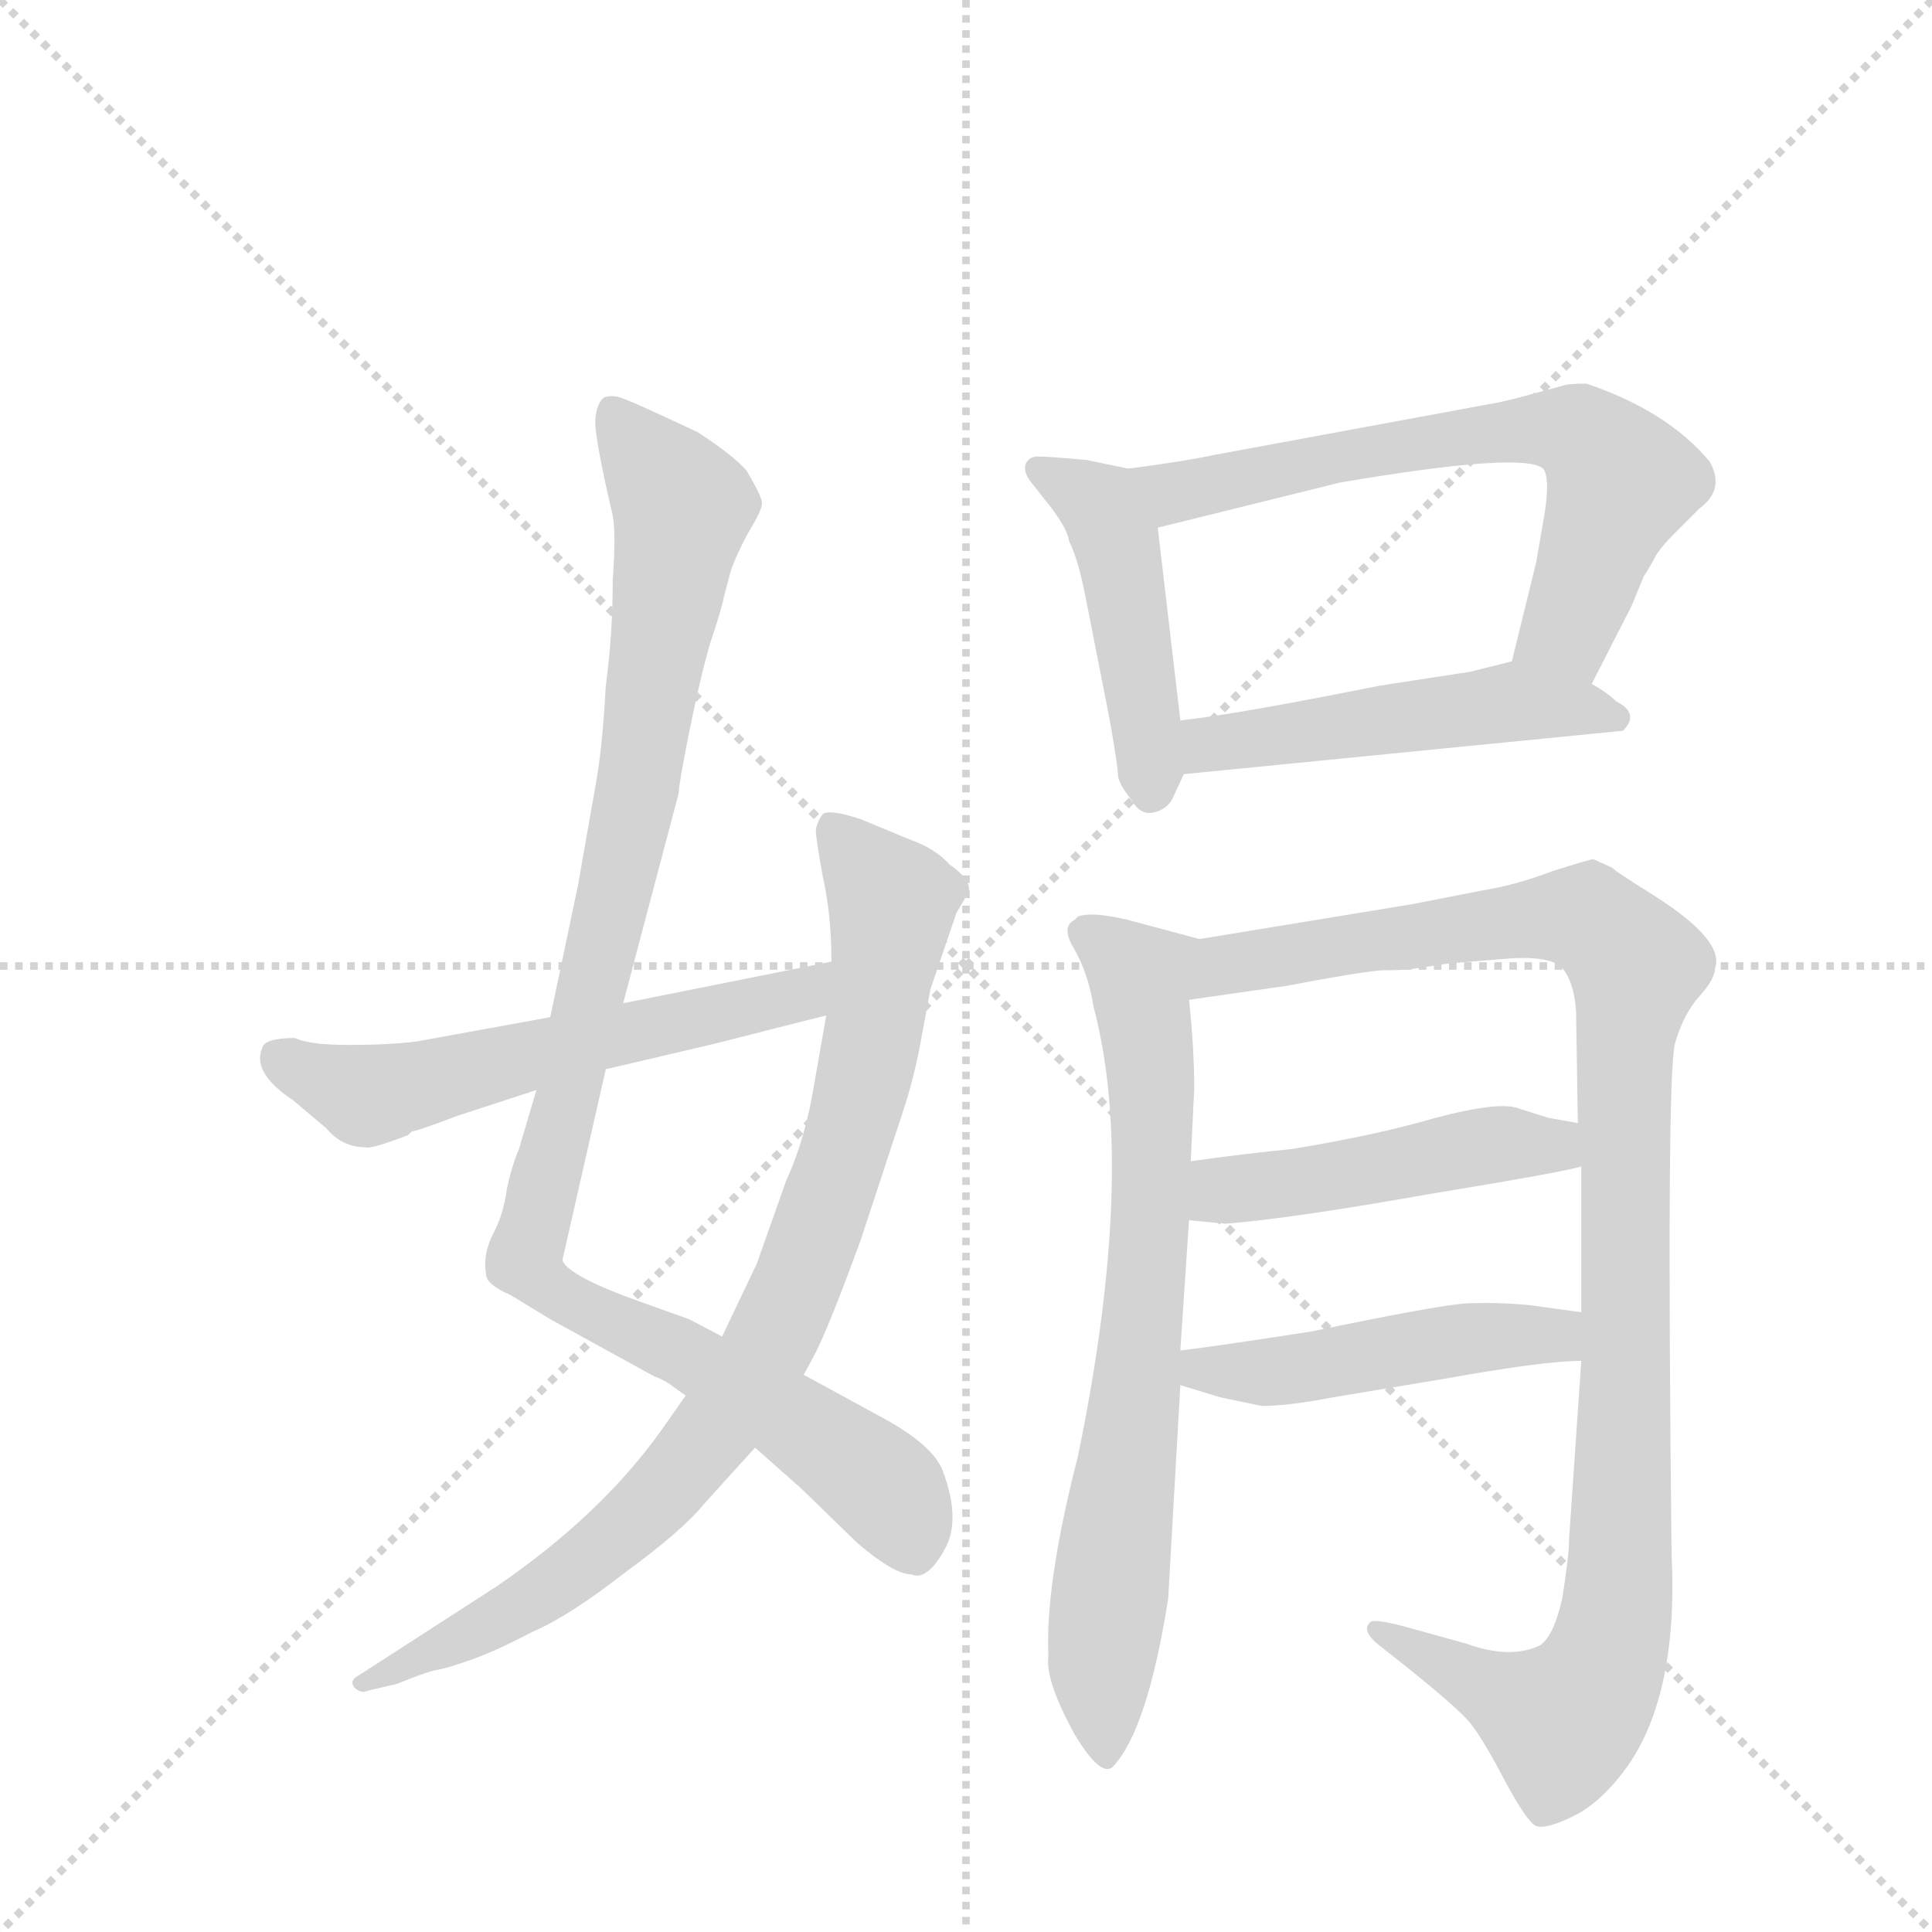 <svg version="1.1" viewBox="0 0 1024 1024" xmlns="http://www.w3.org/2000/svg">
  <g stroke="lightgray" stroke-dasharray="1,1" stroke-width="1" transform="scale(4, 4)">
    <line x1="0" y1="0" x2="256" y2="256"></line>
    <line x1="256" y1="0" x2="0" y2="256"></line>
    <line x1="128" y1="0" x2="128" y2="256"></line>
    <line x1="0" y1="128" x2="256" y2="128"></line>
  </g>
  <g transform="scale(0.92, -0.92) translate(60, -900)">
    <style type="text/css">
      
        @keyframes keyframes0 {
          from {
            stroke: blue;
            stroke-dashoffset: 1051;
            stroke-width: 128;
          }
          77% {
            animation-timing-function: step-end;
            stroke: blue;
            stroke-dashoffset: 0;
            stroke-width: 128;
          }
          to {
            stroke: black;
            stroke-width: 1024;
          }
        }
        #make-me-a-hanzi-animation-0 {
          animation: keyframes0 1.105s both;
          animation-delay: 0s;
          animation-timing-function: linear;
        }
      
        @keyframes keyframes1 {
          from {
            stroke: blue;
            stroke-dashoffset: 888;
            stroke-width: 128;
          }
          74% {
            animation-timing-function: step-end;
            stroke: blue;
            stroke-dashoffset: 0;
            stroke-width: 128;
          }
          to {
            stroke: black;
            stroke-width: 1024;
          }
        }
        #make-me-a-hanzi-animation-1 {
          animation: keyframes1 0.973s both;
          animation-delay: 1.105s;
          animation-timing-function: linear;
        }
      
        @keyframes keyframes2 {
          from {
            stroke: blue;
            stroke-dashoffset: 584;
            stroke-width: 128;
          }
          66% {
            animation-timing-function: step-end;
            stroke: blue;
            stroke-dashoffset: 0;
            stroke-width: 128;
          }
          to {
            stroke: black;
            stroke-width: 1024;
          }
        }
        #make-me-a-hanzi-animation-2 {
          animation: keyframes2 0.725s both;
          animation-delay: 2.078s;
          animation-timing-function: linear;
        }
      
        @keyframes keyframes3 {
          from {
            stroke: blue;
            stroke-dashoffset: 465;
            stroke-width: 128;
          }
          60% {
            animation-timing-function: step-end;
            stroke: blue;
            stroke-dashoffset: 0;
            stroke-width: 128;
          }
          to {
            stroke: black;
            stroke-width: 1024;
          }
        }
        #make-me-a-hanzi-animation-3 {
          animation: keyframes3 0.628s both;
          animation-delay: 2.803s;
          animation-timing-function: linear;
        }
      
        @keyframes keyframes4 {
          from {
            stroke: blue;
            stroke-dashoffset: 668;
            stroke-width: 128;
          }
          68% {
            animation-timing-function: step-end;
            stroke: blue;
            stroke-dashoffset: 0;
            stroke-width: 128;
          }
          to {
            stroke: black;
            stroke-width: 1024;
          }
        }
        #make-me-a-hanzi-animation-4 {
          animation: keyframes4 0.794s both;
          animation-delay: 3.432s;
          animation-timing-function: linear;
        }
      
        @keyframes keyframes5 {
          from {
            stroke: blue;
            stroke-dashoffset: 505;
            stroke-width: 128;
          }
          62% {
            animation-timing-function: step-end;
            stroke: blue;
            stroke-dashoffset: 0;
            stroke-width: 128;
          }
          to {
            stroke: black;
            stroke-width: 1024;
          }
        }
        #make-me-a-hanzi-animation-5 {
          animation: keyframes5 0.661s both;
          animation-delay: 4.225s;
          animation-timing-function: linear;
        }
      
        @keyframes keyframes6 {
          from {
            stroke: blue;
            stroke-dashoffset: 746;
            stroke-width: 128;
          }
          71% {
            animation-timing-function: step-end;
            stroke: blue;
            stroke-dashoffset: 0;
            stroke-width: 128;
          }
          to {
            stroke: black;
            stroke-width: 1024;
          }
        }
        #make-me-a-hanzi-animation-6 {
          animation: keyframes6 0.857s both;
          animation-delay: 4.886s;
          animation-timing-function: linear;
        }
      
        @keyframes keyframes7 {
          from {
            stroke: blue;
            stroke-dashoffset: 1093;
            stroke-width: 128;
          }
          78% {
            animation-timing-function: step-end;
            stroke: blue;
            stroke-dashoffset: 0;
            stroke-width: 128;
          }
          to {
            stroke: black;
            stroke-width: 1024;
          }
        }
        #make-me-a-hanzi-animation-7 {
          animation: keyframes7 1.139s both;
          animation-delay: 5.743s;
          animation-timing-function: linear;
        }
      
        @keyframes keyframes8 {
          from {
            stroke: blue;
            stroke-dashoffset: 479;
            stroke-width: 128;
          }
          61% {
            animation-timing-function: step-end;
            stroke: blue;
            stroke-dashoffset: 0;
            stroke-width: 128;
          }
          to {
            stroke: black;
            stroke-width: 1024;
          }
        }
        #make-me-a-hanzi-animation-8 {
          animation: keyframes8 0.64s both;
          animation-delay: 6.883s;
          animation-timing-function: linear;
        }
      
        @keyframes keyframes9 {
          from {
            stroke: blue;
            stroke-dashoffset: 483;
            stroke-width: 128;
          }
          61% {
            animation-timing-function: step-end;
            stroke: blue;
            stroke-dashoffset: 0;
            stroke-width: 128;
          }
          to {
            stroke: black;
            stroke-width: 1024;
          }
        }
        #make-me-a-hanzi-animation-9 {
          animation: keyframes9 0.643s both;
          animation-delay: 7.523s;
          animation-timing-function: linear;
        }
      
    </style>
    
      <path d="M 249 272 L 239 238 Q 235 229 232 215 Q 230 200 224 189 Q 218 177 220 166 Q 220 160 234 154 L 257 140 L 317 107 Q 323 105 328 101 L 335 96 L 375 66 L 401 43 L 434 11 Q 455 -7 465 -7 Q 474 -11 484 7 Q 494 24 483 53 Q 477 68 447 84 L 403 108 L 356 130 L 337 140 L 309 150 Q 267 165 264 174 L 289 284 L 299 322 L 331 443 Q 331 448 337 478 Q 343 508 349 529 Q 356 550 357 556 L 361 571 Q 364 580 371 593 Q 379 606 379 610 Q 379 614 370 629 Q 362 638 342 651 Q 308 667 300 670 Q 293 673 288 671 Q 284 668 283 659 Q 282 650 293 603 Q 295 593 293 566 Q 293 534 289 505 Q 287 468 283 447 L 273 390 L 257 314 L 249 272 Z" fill="lightgray"></path>
    
      <path d="M 335 96 L 321 76 Q 286 27 226 -14 L 147 -65 Q 141 -68 144 -72 Q 148 -76 152 -74 L 169 -70 Q 186 -63 192 -62 Q 198 -61 212 -56 Q 226 -51 247 -40 Q 268 -31 300 -6 Q 333 18 346 34 L 375 66 L 403 108 L 409 119 Q 417 134 436 186 L 460 259 Q 467 280 471 303 L 476 330 L 491 374 L 498 386 Q 500 393 487 402 Q 479 411 465 416 L 436 428 Q 418 434 414 431 Q 411 427 410 422 Q 410 417 414 395 Q 419 373 419 346 L 416 315 L 409 275 Q 404 244 393 220 L 376 172 L 356 130 L 335 96 Z" fill="lightgray"></path>
    
      <path d="M 257 314 L 180 300 Q 164 298 141 298 Q 118 298 110 302 Q 92 302 91 296 Q 85 282 109 266 L 128 250 Q 137 239 151 239 Q 154 238 175 246 L 177 248 Q 185 250 203 257 L 249 272 L 289 284 L 353 299 Q 388 308 416 315 C 445 322 448 352 419 346 L 299 322 L 257 314 Z" fill="lightgray"></path>
    
      <path d="M 590 630 L 566 635 Q 544 637 538 637 Q 533 637 531 633 Q 529 628 535 621 L 546 607 Q 555 595 556 588 Q 561 578 565 558 L 579 487 Q 584 459 584 454 Q 584 449 592 439 Q 597 430 605 432 Q 613 434 616 441 L 622 454 L 620 485 L 607 596 C 604 626 603 627 590 630 Z" fill="lightgray"></path>
    
      <path d="M 857 506 L 880 551 L 887 568 Q 891 574 894 580 Q 897 585 905 593 L 919 607 Q 934 618 925 634 Q 901 663 854 679 Q 844 679 841 678 L 819 672 Q 804 668 797 667 L 640 638 Q 621 634 590 630 C 560 626 578 589 607 596 L 712 622 Q 818 640 829 630 Q 833 625 830 605 L 825 576 L 811 519 C 804 490 843 479 857 506 Z" fill="lightgray"></path>
    
      <path d="M 622 454 L 875 479 Q 885 489 871 496 Q 866 501 857 506 L 811 519 L 787 513 L 735 505 Q 650 488 620 485 C 590 482 592 451 622 454 Z" fill="lightgray"></path>
    
      <path d="M 561 61 Q 542 -13 544 -54 Q 542 -68 559 -99 Q 574 -124 581 -118 Q 601 -97 613 -21 L 620 102 L 620 122 L 625 197 L 626 231 L 628 273 Q 628 296 625 324 C 622 354 641 356 631 359 L 590 370 Q 569 375 561 372 L 559 370 Q 551 366 559 353 Q 567 339 570 320 Q 595 226 561 61 Z" fill="lightgray"></path>
    
      <path d="M 851 116 L 844 14 Q 844 4 840 -21 Q 835 -43 827 -48 Q 810 -56 785 -47 L 749 -37 Q 730 -32 729 -35 Q 724 -40 736 -49 Q 782 -85 788 -94 Q 795 -103 807 -126 Q 820 -150 825 -152 Q 831 -154 847 -146 Q 863 -138 878 -117 Q 907 -75 903 5 Q 900 281 905 299 Q 910 316 919 326 Q 928 336 928 342 Q 934 358 893 384 Q 869 399 869 400 L 858 405 Q 856 405 834 398 Q 813 390 794 387 L 753 379 L 631 359 C 601 354 595 320 625 324 L 681 332 Q 723 340 736 341 Q 750 341 755 342 L 775 345 L 812 348 Q 836 349 841 341 Q 847 333 848 317 L 849 253 L 851 228 L 851 144 L 851 116 Z" fill="lightgray"></path>
    
      <path d="M 625 197 L 646 195 Q 684 198 763 212 Q 842 225 851 228 C 880 235 879 248 849 253 L 832 256 L 813 262 Q 801 265 767 256 Q 733 246 684 238 Q 654 235 626 231 C 596 227 595 200 625 197 Z" fill="lightgray"></path>
    
      <path d="M 620 102 L 643 95 L 667 90 Q 682 90 708 95 L 774 106 Q 830 116 851 116 C 881 117 881 140 851 144 L 822 148 Q 803 150 783 149 Q 763 147 696 133 Q 638 124 620 122 C 590 118 591 111 620 102 Z" fill="lightgray"></path>
    
    
      <clipPath id="make-me-a-hanzi-clip-0">
        <path d="M 249 272 L 239 238 Q 235 229 232 215 Q 230 200 224 189 Q 218 177 220 166 Q 220 160 234 154 L 257 140 L 317 107 Q 323 105 328 101 L 335 96 L 375 66 L 401 43 L 434 11 Q 455 -7 465 -7 Q 474 -11 484 7 Q 494 24 483 53 Q 477 68 447 84 L 403 108 L 356 130 L 337 140 L 309 150 Q 267 165 264 174 L 289 284 L 299 322 L 331 443 Q 331 448 337 478 Q 343 508 349 529 Q 356 550 357 556 L 361 571 Q 364 580 371 593 Q 379 606 379 610 Q 379 614 370 629 Q 362 638 342 651 Q 308 667 300 670 Q 293 673 288 671 Q 284 668 283 659 Q 282 650 293 603 Q 295 593 293 566 Q 293 534 289 505 Q 287 468 283 447 L 273 390 L 257 314 L 249 272 Z"></path>
      </clipPath>
      <path clip-path="url(#make-me-a-hanzi-clip-0)" d="M 293 662 L 333 608 L 307 441 L 242 175 L 270 149 L 343 115 L 417 68 L 452 40 L 467 10" fill="none" id="make-me-a-hanzi-animation-0" stroke-dasharray="923 1846" stroke-linecap="round"></path>
    
      <clipPath id="make-me-a-hanzi-clip-1">
        <path d="M 335 96 L 321 76 Q 286 27 226 -14 L 147 -65 Q 141 -68 144 -72 Q 148 -76 152 -74 L 169 -70 Q 186 -63 192 -62 Q 198 -61 212 -56 Q 226 -51 247 -40 Q 268 -31 300 -6 Q 333 18 346 34 L 375 66 L 403 108 L 409 119 Q 417 134 436 186 L 460 259 Q 467 280 471 303 L 476 330 L 491 374 L 498 386 Q 500 393 487 402 Q 479 411 465 416 L 436 428 Q 418 434 414 431 Q 411 427 410 422 Q 410 417 414 395 Q 419 373 419 346 L 416 315 L 409 275 Q 404 244 393 220 L 376 172 L 356 130 L 335 96 Z"></path>
      </clipPath>
      <path clip-path="url(#make-me-a-hanzi-clip-1)" d="M 419 424 L 454 378 L 429 245 L 383 126 L 334 55 L 281 3 L 222 -36 L 149 -70" fill="none" id="make-me-a-hanzi-animation-1" stroke-dasharray="760 1520" stroke-linecap="round"></path>
    
      <clipPath id="make-me-a-hanzi-clip-2">
        <path d="M 257 314 L 180 300 Q 164 298 141 298 Q 118 298 110 302 Q 92 302 91 296 Q 85 282 109 266 L 128 250 Q 137 239 151 239 Q 154 238 175 246 L 177 248 Q 185 250 203 257 L 249 272 L 289 284 L 353 299 Q 388 308 416 315 C 445 322 448 352 419 346 L 299 322 L 257 314 Z"></path>
      </clipPath>
      <path clip-path="url(#make-me-a-hanzi-clip-2)" d="M 100 291 L 157 269 L 395 325 L 413 339" fill="none" id="make-me-a-hanzi-animation-2" stroke-dasharray="456 912" stroke-linecap="round"></path>
    
      <clipPath id="make-me-a-hanzi-clip-3">
        <path d="M 590 630 L 566 635 Q 544 637 538 637 Q 533 637 531 633 Q 529 628 535 621 L 546 607 Q 555 595 556 588 Q 561 578 565 558 L 579 487 Q 584 459 584 454 Q 584 449 592 439 Q 597 430 605 432 Q 613 434 616 441 L 622 454 L 620 485 L 607 596 C 604 626 603 627 590 630 Z"></path>
      </clipPath>
      <path clip-path="url(#make-me-a-hanzi-clip-3)" d="M 538 629 L 574 609 L 584 585 L 604 445" fill="none" id="make-me-a-hanzi-animation-3" stroke-dasharray="337 674" stroke-linecap="round"></path>
    
      <clipPath id="make-me-a-hanzi-clip-4">
        <path d="M 857 506 L 880 551 L 887 568 Q 891 574 894 580 Q 897 585 905 593 L 919 607 Q 934 618 925 634 Q 901 663 854 679 Q 844 679 841 678 L 819 672 Q 804 668 797 667 L 640 638 Q 621 634 590 630 C 560 626 578 589 607 596 L 712 622 Q 818 640 829 630 Q 833 625 830 605 L 825 576 L 811 519 C 804 490 843 479 857 506 Z"></path>
      </clipPath>
      <path clip-path="url(#make-me-a-hanzi-clip-4)" d="M 598 627 L 616 616 L 760 646 L 817 653 L 851 649 L 874 623 L 843 537 L 821 524" fill="none" id="make-me-a-hanzi-animation-4" stroke-dasharray="540 1080" stroke-linecap="round"></path>
    
      <clipPath id="make-me-a-hanzi-clip-5">
        <path d="M 622 454 L 875 479 Q 885 489 871 496 Q 866 501 857 506 L 811 519 L 787 513 L 735 505 Q 650 488 620 485 C 590 482 592 451 622 454 Z"></path>
      </clipPath>
      <path clip-path="url(#make-me-a-hanzi-clip-5)" d="M 625 478 L 644 471 L 810 496 L 870 487" fill="none" id="make-me-a-hanzi-animation-5" stroke-dasharray="377 754" stroke-linecap="round"></path>
    
      <clipPath id="make-me-a-hanzi-clip-6">
        <path d="M 561 61 Q 542 -13 544 -54 Q 542 -68 559 -99 Q 574 -124 581 -118 Q 601 -97 613 -21 L 620 102 L 620 122 L 625 197 L 626 231 L 628 273 Q 628 296 625 324 C 622 354 641 356 631 359 L 590 370 Q 569 375 561 372 L 559 370 Q 551 366 559 353 Q 567 339 570 320 Q 595 226 561 61 Z"></path>
      </clipPath>
      <path clip-path="url(#make-me-a-hanzi-clip-6)" d="M 565 362 L 597 337 L 603 279 L 598 131 L 574 -64 L 578 -110" fill="none" id="make-me-a-hanzi-animation-6" stroke-dasharray="618 1236" stroke-linecap="round"></path>
    
      <clipPath id="make-me-a-hanzi-clip-7">
        <path d="M 851 116 L 844 14 Q 844 4 840 -21 Q 835 -43 827 -48 Q 810 -56 785 -47 L 749 -37 Q 730 -32 729 -35 Q 724 -40 736 -49 Q 782 -85 788 -94 Q 795 -103 807 -126 Q 820 -150 825 -152 Q 831 -154 847 -146 Q 863 -138 878 -117 Q 907 -75 903 5 Q 900 281 905 299 Q 910 316 919 326 Q 928 336 928 342 Q 934 358 893 384 Q 869 399 869 400 L 858 405 Q 856 405 834 398 Q 813 390 794 387 L 753 379 L 631 359 C 601 354 595 320 625 324 L 681 332 Q 723 340 736 341 Q 750 341 755 342 L 775 345 L 812 348 Q 836 349 841 341 Q 847 333 848 317 L 849 253 L 851 228 L 851 144 L 851 116 Z"></path>
      </clipPath>
      <path clip-path="url(#make-me-a-hanzi-clip-7)" d="M 631 329 L 646 344 L 835 372 L 854 371 L 867 363 L 883 342 L 876 298 L 877 73 L 867 -52 L 840 -92 L 749 -50 L 741 -41 L 733 -42" fill="none" id="make-me-a-hanzi-animation-7" stroke-dasharray="965 1930" stroke-linecap="round"></path>
    
      <clipPath id="make-me-a-hanzi-clip-8">
        <path d="M 625 197 L 646 195 Q 684 198 763 212 Q 842 225 851 228 C 880 235 879 248 849 253 L 832 256 L 813 262 Q 801 265 767 256 Q 733 246 684 238 Q 654 235 626 231 C 596 227 595 200 625 197 Z"></path>
      </clipPath>
      <path clip-path="url(#make-me-a-hanzi-clip-8)" d="M 631 203 L 649 215 L 782 238 L 822 241 L 847 234" fill="none" id="make-me-a-hanzi-animation-8" stroke-dasharray="351 702" stroke-linecap="round"></path>
    
      <clipPath id="make-me-a-hanzi-clip-9">
        <path d="M 620 102 L 643 95 L 667 90 Q 682 90 708 95 L 774 106 Q 830 116 851 116 C 881 117 881 140 851 144 L 822 148 Q 803 150 783 149 Q 763 147 696 133 Q 638 124 620 122 C 590 118 591 111 620 102 Z"></path>
      </clipPath>
      <path clip-path="url(#make-me-a-hanzi-clip-9)" d="M 625 117 L 633 111 L 665 109 L 827 132 L 846 123" fill="none" id="make-me-a-hanzi-animation-9" stroke-dasharray="355 710" stroke-linecap="round"></path>
    
  </g>
</svg>